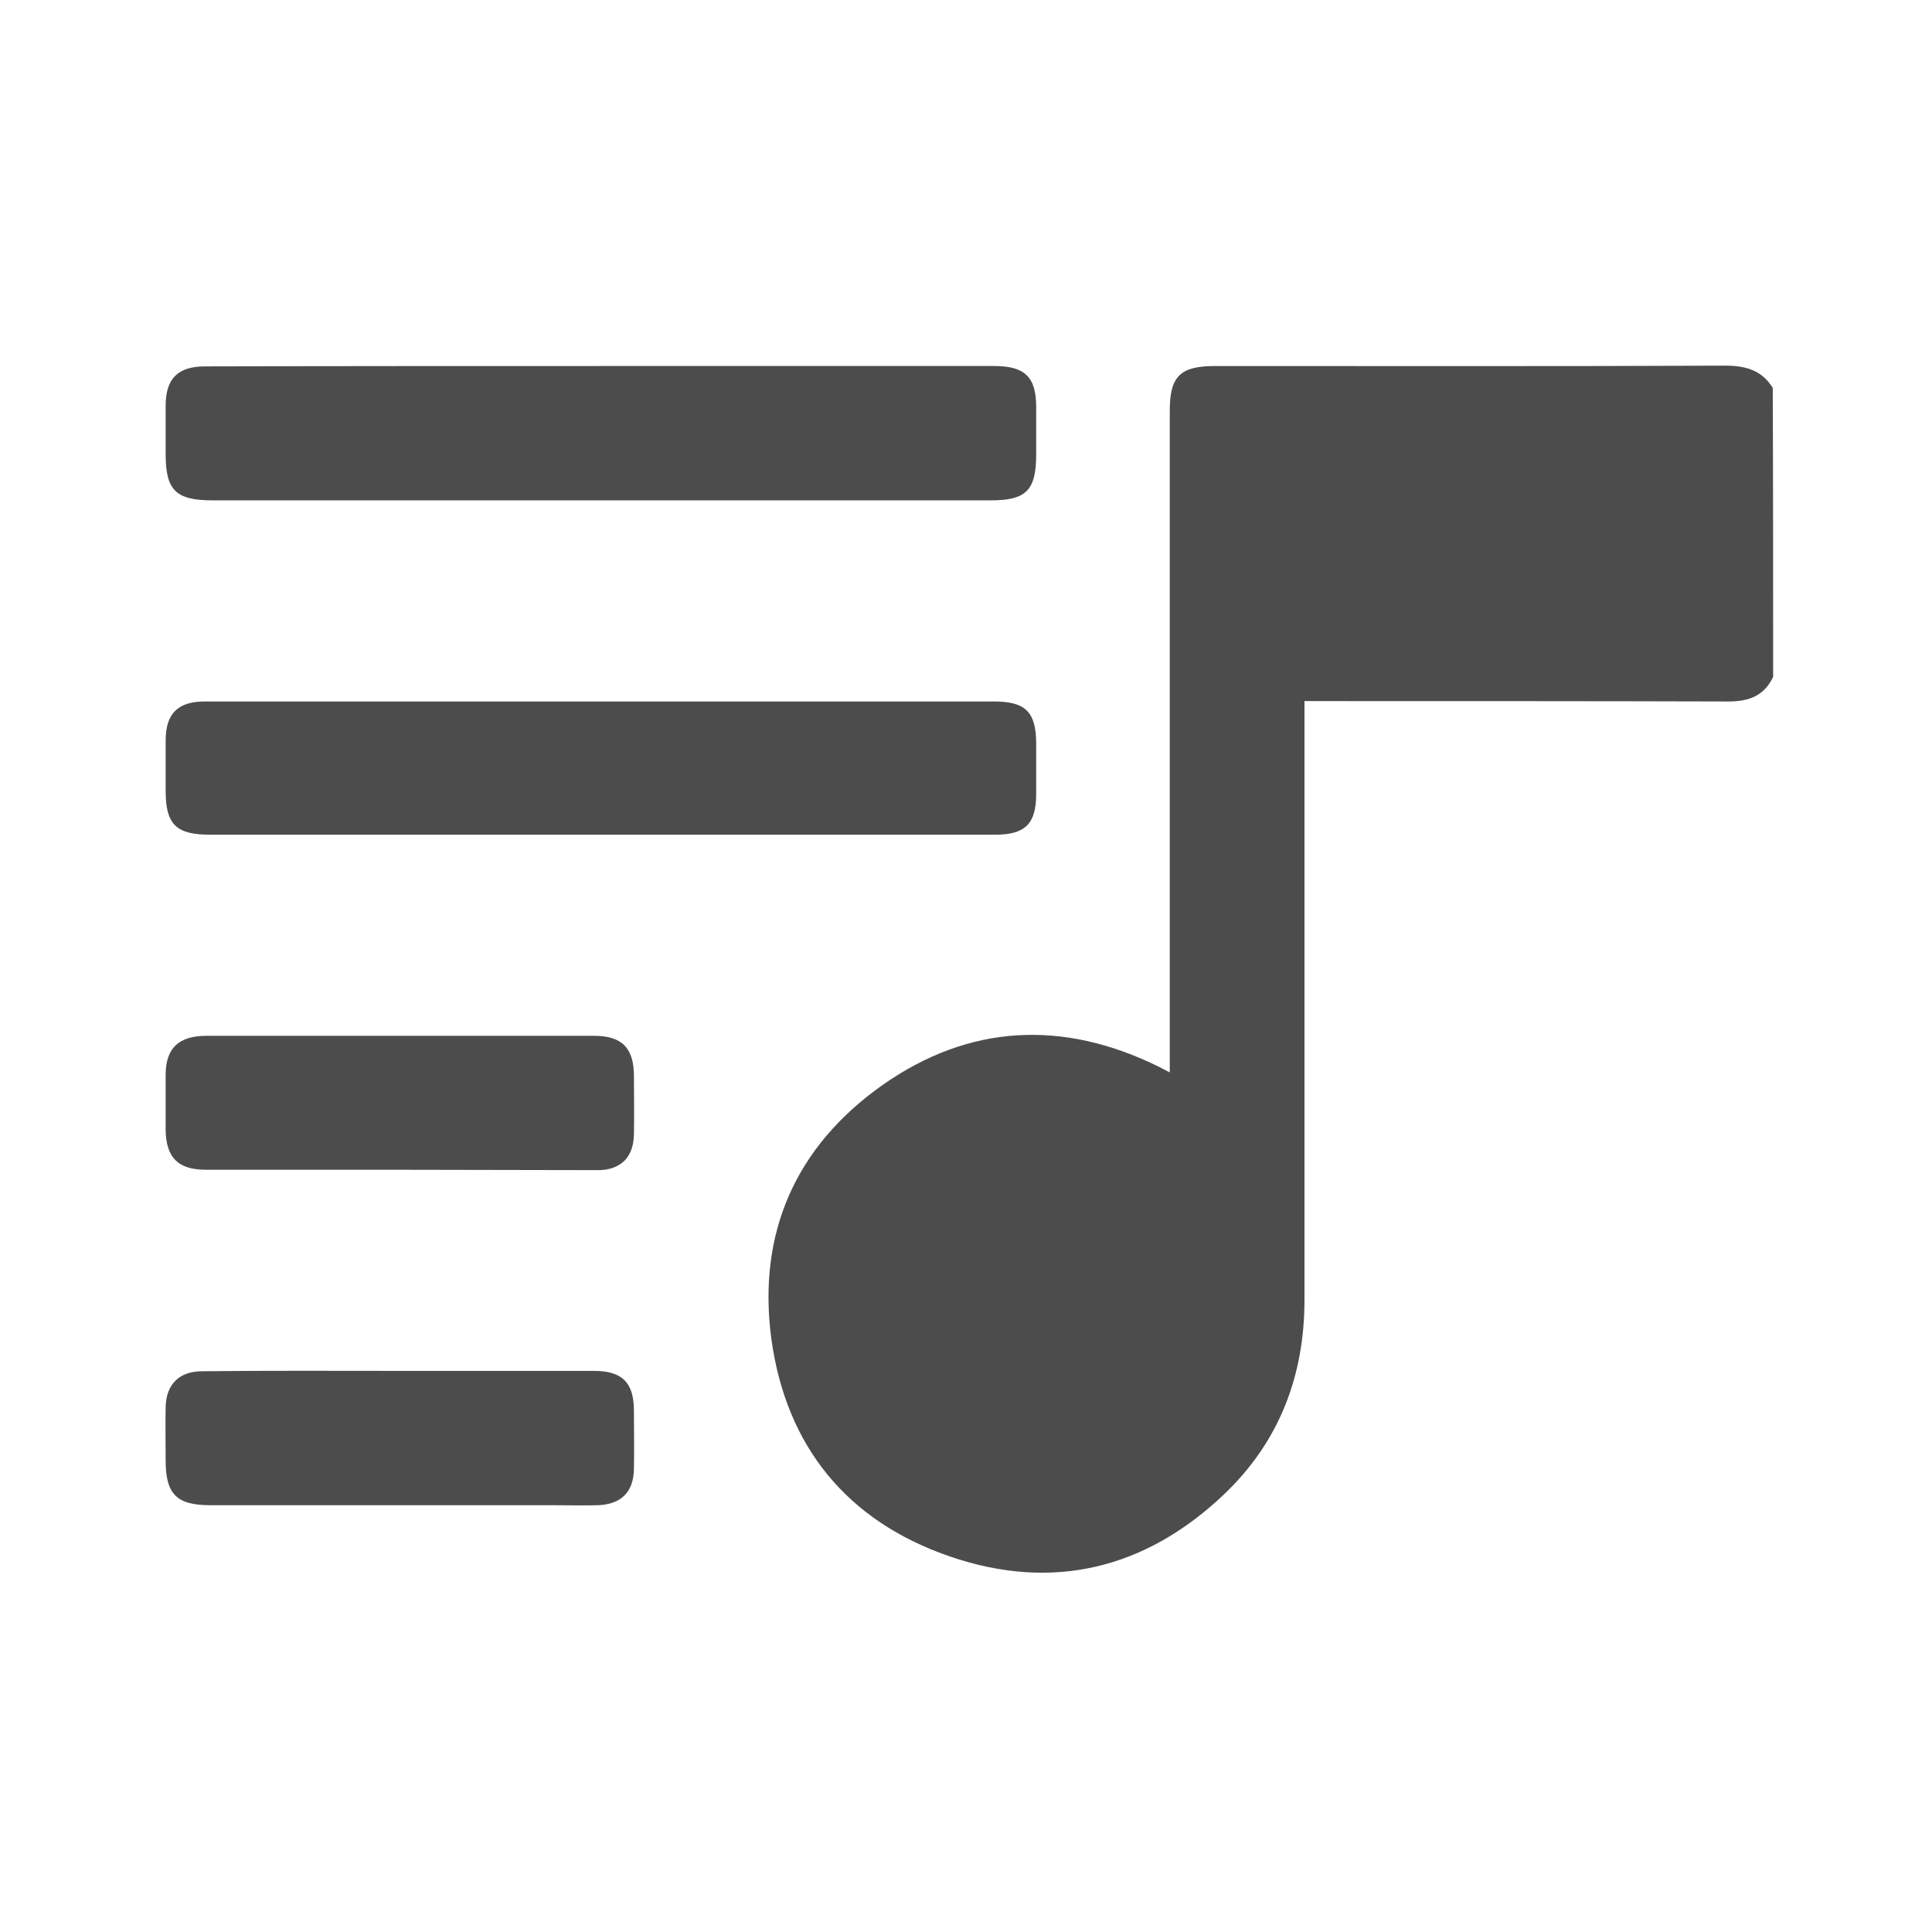 <?xml version="1.0" encoding="utf-8"?>
<!-- Generator: Adobe Illustrator 21.0.1, SVG Export Plug-In . SVG Version: 6.00 Build 0)  -->
<svg version="1.1" id="Слой_1" xmlns="http://www.w3.org/2000/svg" xmlns:xlink="http://www.w3.org/1999/xlink" x="0px" y="0px"
	 viewBox="0 0 512 512" style="enable-background:new 0 0 512 512;" xml:space="preserve">
<style type="text/css">
	.st0{fill:#4C4C4C;}
</style>
<g>
	<path class="st0" d="M469.9,179.4c-2.4,5-6.4,6.5-11.8,6.5c-35.6-0.1-71.3-0.1-106.9-0.1c-1.6,0-3.3,0-5.5,0c0,2,0,3.6,0,5.2
		c0,51.2,0,102.3,0,153.5c0,20.1-6.7,37.6-21.3,51.5c-20.8,19.8-45.5,25.8-72.6,16.5c-27.2-9.3-43.5-29.1-47.4-57.8
		c-3.7-28,6.5-50.9,29.4-67.1c23-16.2,47.8-17.4,73.1-5c0.8,0.4,1.7,0.9,3.1,1.6c0-2,0-3.4,0-4.9c0-56.8,0-113.7,0-170.5
		c0-9.1,2.8-11.8,12-11.8c45.1,0,90.1,0.1,135.2-0.1c5.4,0,9.7,1.2,12.6,5.9C469.9,128.4,469.9,153.9,469.9,179.4z"/>
	<path class="st0" d="M159.1,97c34.8,0,69.6,0,104.4,0c8.1,0,11.1,2.9,11.1,10.9c0,4.2,0,8.3,0,12.5c0,9.5-2.6,12.2-12,12.2
		c-19.8,0-39.6,0-59.5,0c-48.9,0-97.8,0-146.8,0c-9.7,0-12.4-2.7-12.4-12.2c0-4.3,0-8.6,0-12.9c0-7.2,3.3-10.4,10.4-10.4
		C89.2,97,124.2,97,159.1,97z"/>
	<path class="st0" d="M159.1,221.2c-34.5,0-69,0-103.5,0c-8.9,0-11.7-2.7-11.7-11.6c0-4.4,0-8.9,0-13.3c0-7.2,3.2-10.4,10.4-10.4
		c38.5,0,77,0,115.6,0c31.2,0,62.4,0,93.5,0c8.4,0,11.2,2.8,11.2,11.2c0,4.4,0,8.9,0,13.3c0,7.9-2.9,10.8-10.8,10.8
		C228.9,221.2,194,221.2,159.1,221.2z"/>
	<path class="st0" d="M106.1,310c-17.2,0-34.4,0-51.5,0c-7.4,0-10.6-3.2-10.7-10.6c0-4.8,0-9.7,0-14.5c0-7.1,3.4-10.4,10.9-10.4
		c25.9,0,51.8,0,77.7,0c8.3,0,16.6,0,24.9,0c7.4,0,10.6,3.2,10.6,10.7c0,5.1,0.1,10.3,0,15.4c-0.1,6.1-3.5,9.5-9.6,9.5
		C141,310.1,123.6,310,106.1,310z"/>
	<path class="st0" d="M106.3,363.3c17,0,34.1,0,51.1,0c7.5,0,10.6,3.1,10.6,10.6c0,5.1,0.1,10.3,0,15.4c-0.1,6.1-3.4,9.4-9.6,9.6
		c-3.7,0.1-7.5,0-11.2,0c-30.5,0-60.9,0-91.4,0c-9,0-11.9-2.9-11.9-11.9c0-4.7-0.1-9.4,0-14.1c0.1-6,3.6-9.5,9.6-9.5
		C71.1,363.2,88.7,363.3,106.3,363.3z"/>
</g>
</svg>
